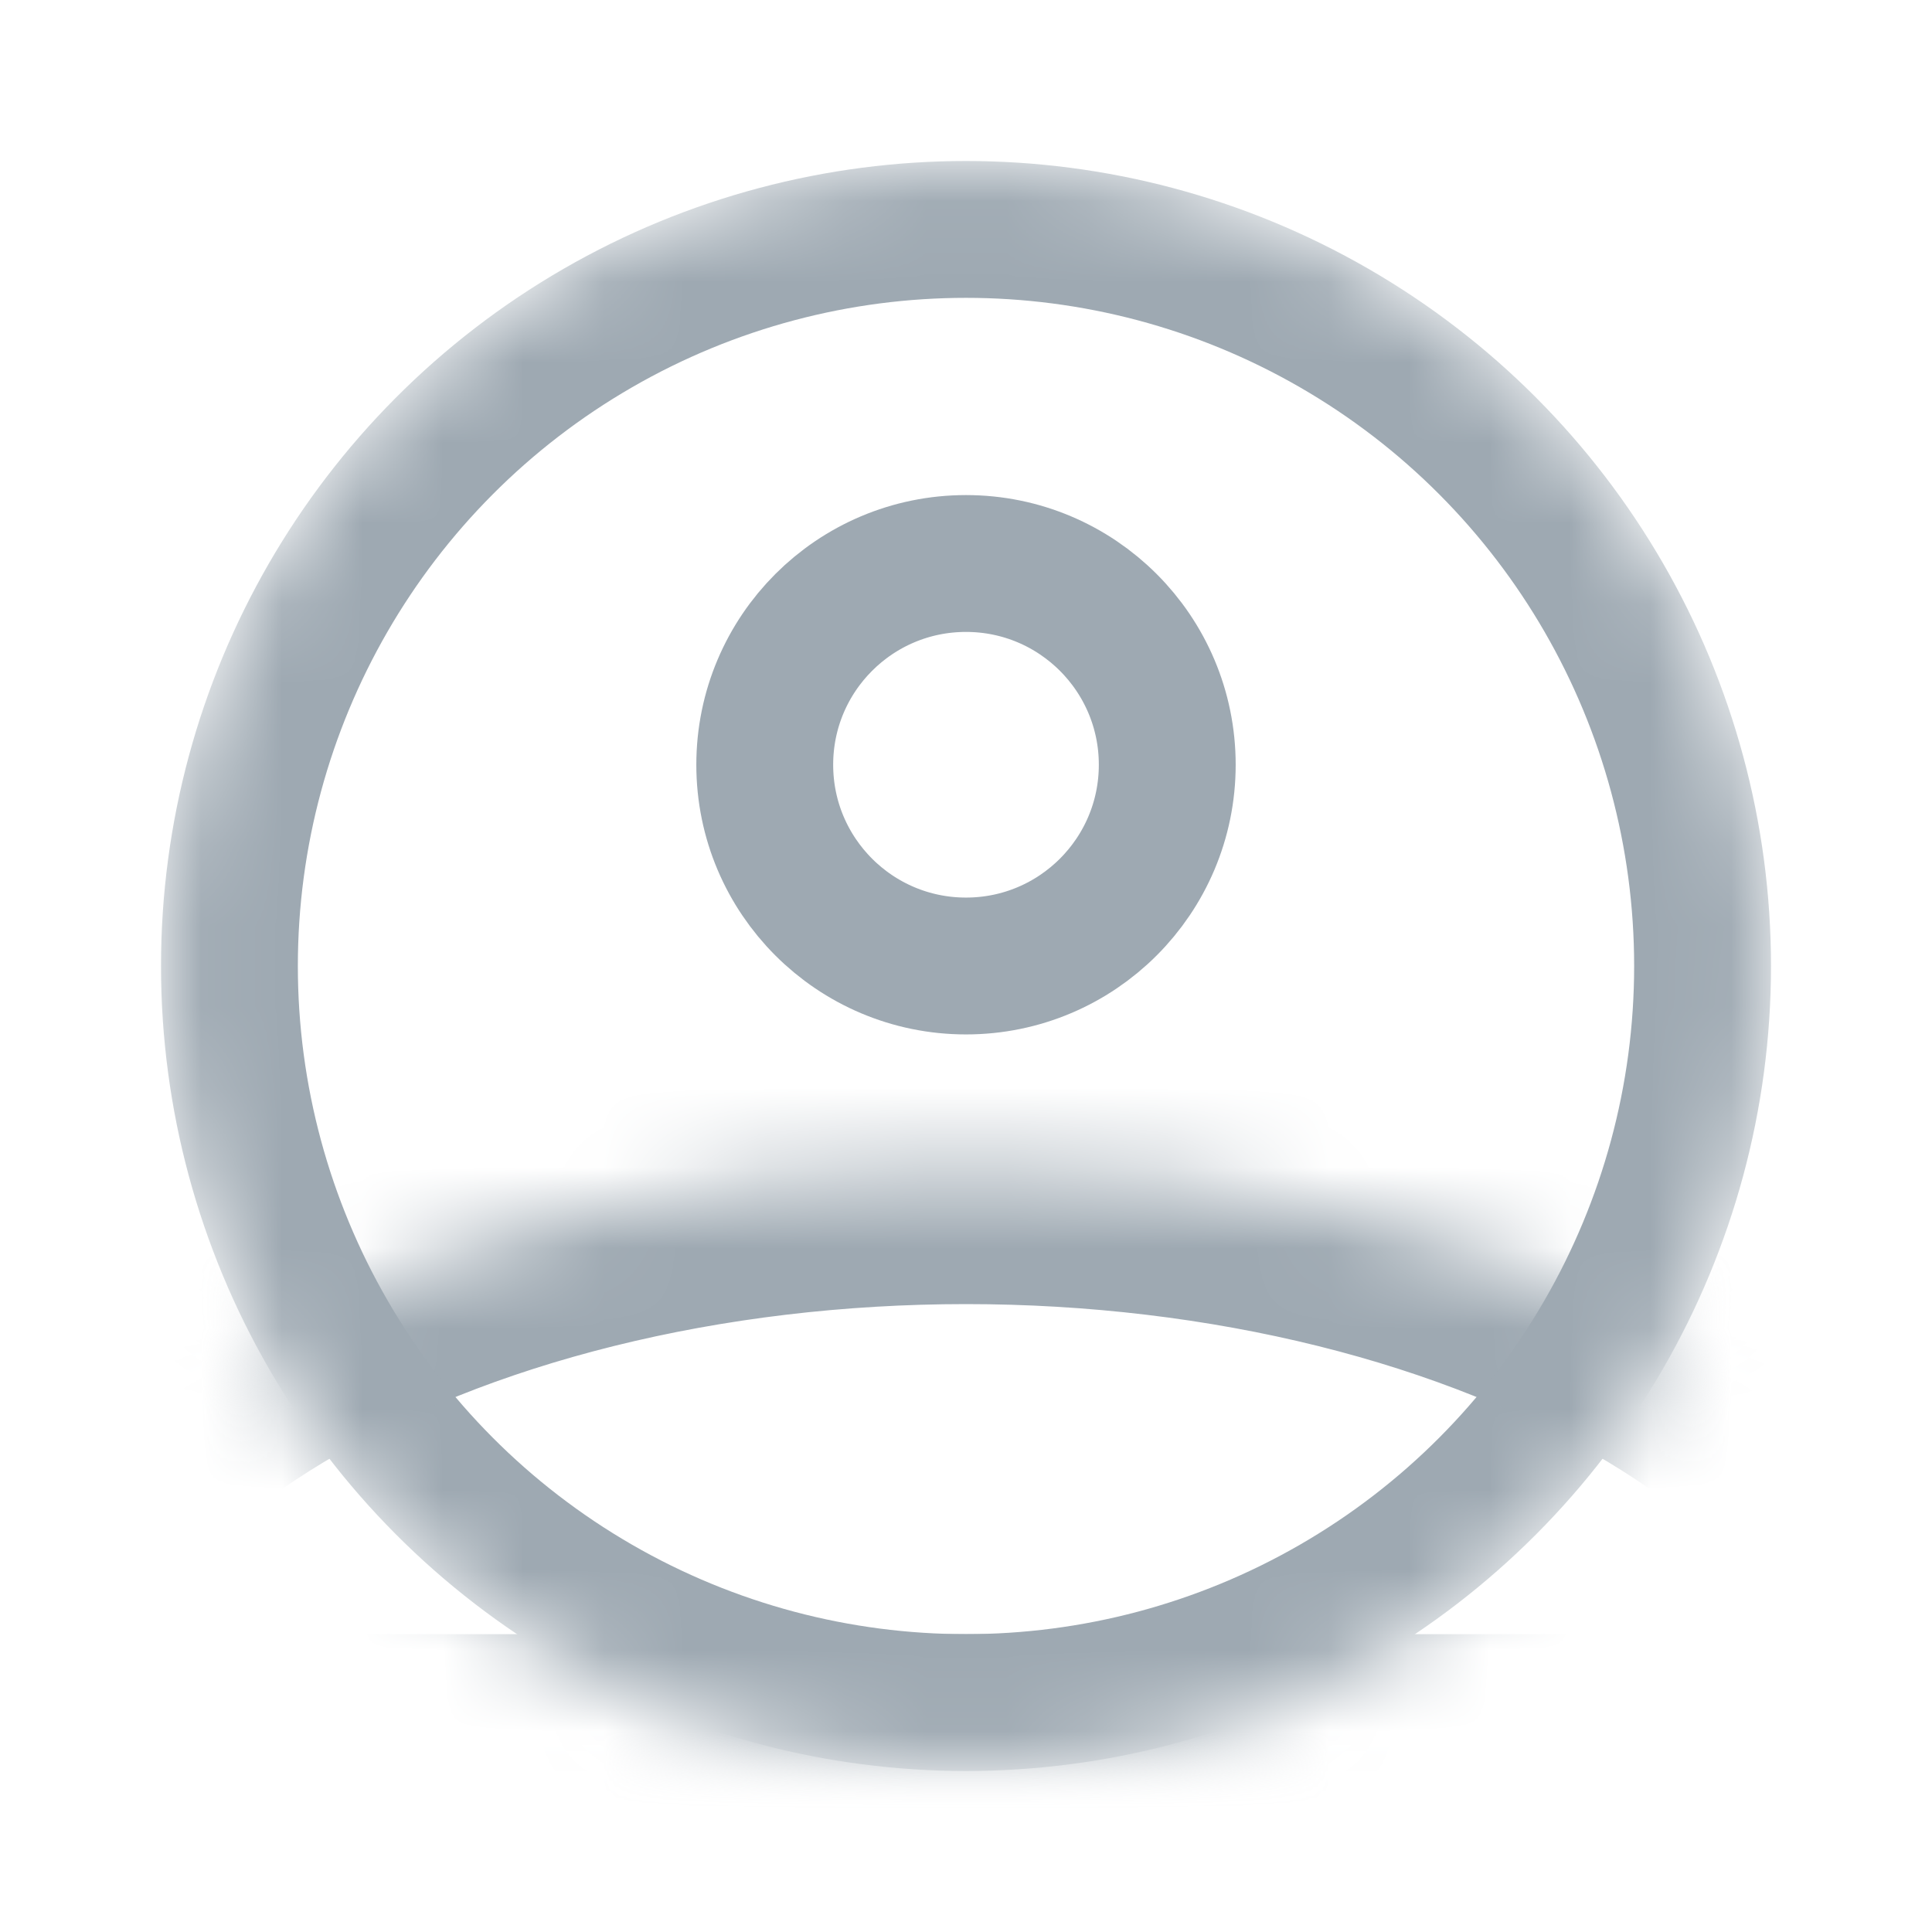 <svg width="24" height="24" viewBox="0 0 24 24" stroke="#9EA9B2" fill="#C4C4C4" xmlns="http://www.w3.org/2000/svg">
<mask id="mask0_1270_23512" style="mask-type:alpha" maskUnits="userSpaceOnUse" x="2" y="2" width="20" height="20">
<circle cx="12" cy="12" r="10" fill="white" stroke="none"/>
</mask>
<g mask="url(#mask0_1270_23512)">
<circle cx="12" cy="12" r="9.15" fill="none" stroke-width="1.7"/>
<mask id="path-3-inside-1_1270_23512" fill="white" stroke="none">
<path d="M21.429 22C22.48 22 19.852 22 19.891 21.999C21.503 21.957 23.207 18.711 22.325 17.36C22.304 17.327 24.378 20.331 23.549 19.13C22.92 18.22 22 17.393 20.839 16.697C19.678 16 18.3 15.448 16.784 15.071C15.267 14.694 13.642 14.5 12 14.5C10.358 14.5 8.733 14.694 7.216 15.071C5.7 15.448 4.322 16 3.161 16.697C2 17.393 1.08 18.22 0.452 19.13C-0.378 20.331 1.696 17.327 1.675 17.36C0.793 18.711 2.496 21.957 4.109 21.999C4.148 22 1.52 22 2.571 22L12 22H21.429Z"/>
</mask>
<path fill="none" d="M21.429 22C22.48 22 19.852 22 19.891 21.999C21.503 21.957 23.207 18.711 22.325 17.36C22.304 17.327 24.378 20.331 23.549 19.13C22.92 18.22 22 17.393 20.839 16.697C19.678 16 18.3 15.448 16.784 15.071C15.267 14.694 13.642 14.5 12 14.5C10.358 14.5 8.733 14.694 7.216 15.071C5.7 15.448 4.322 16 3.161 16.697C2 17.393 1.08 18.22 0.452 19.13C-0.378 20.331 1.696 17.327 1.675 17.36C0.793 18.711 2.496 21.957 4.109 21.999C4.148 22 1.52 22 2.571 22L12 22H21.429Z" stroke-width="3.4" mask="url(#path-3-inside-1_1270_23512)"/>
<circle cx="12" cy="9.5" r="2.5" fill="none" stroke-width="1.7" stroke-linejoin="bevel"/>
</g>
</svg>
